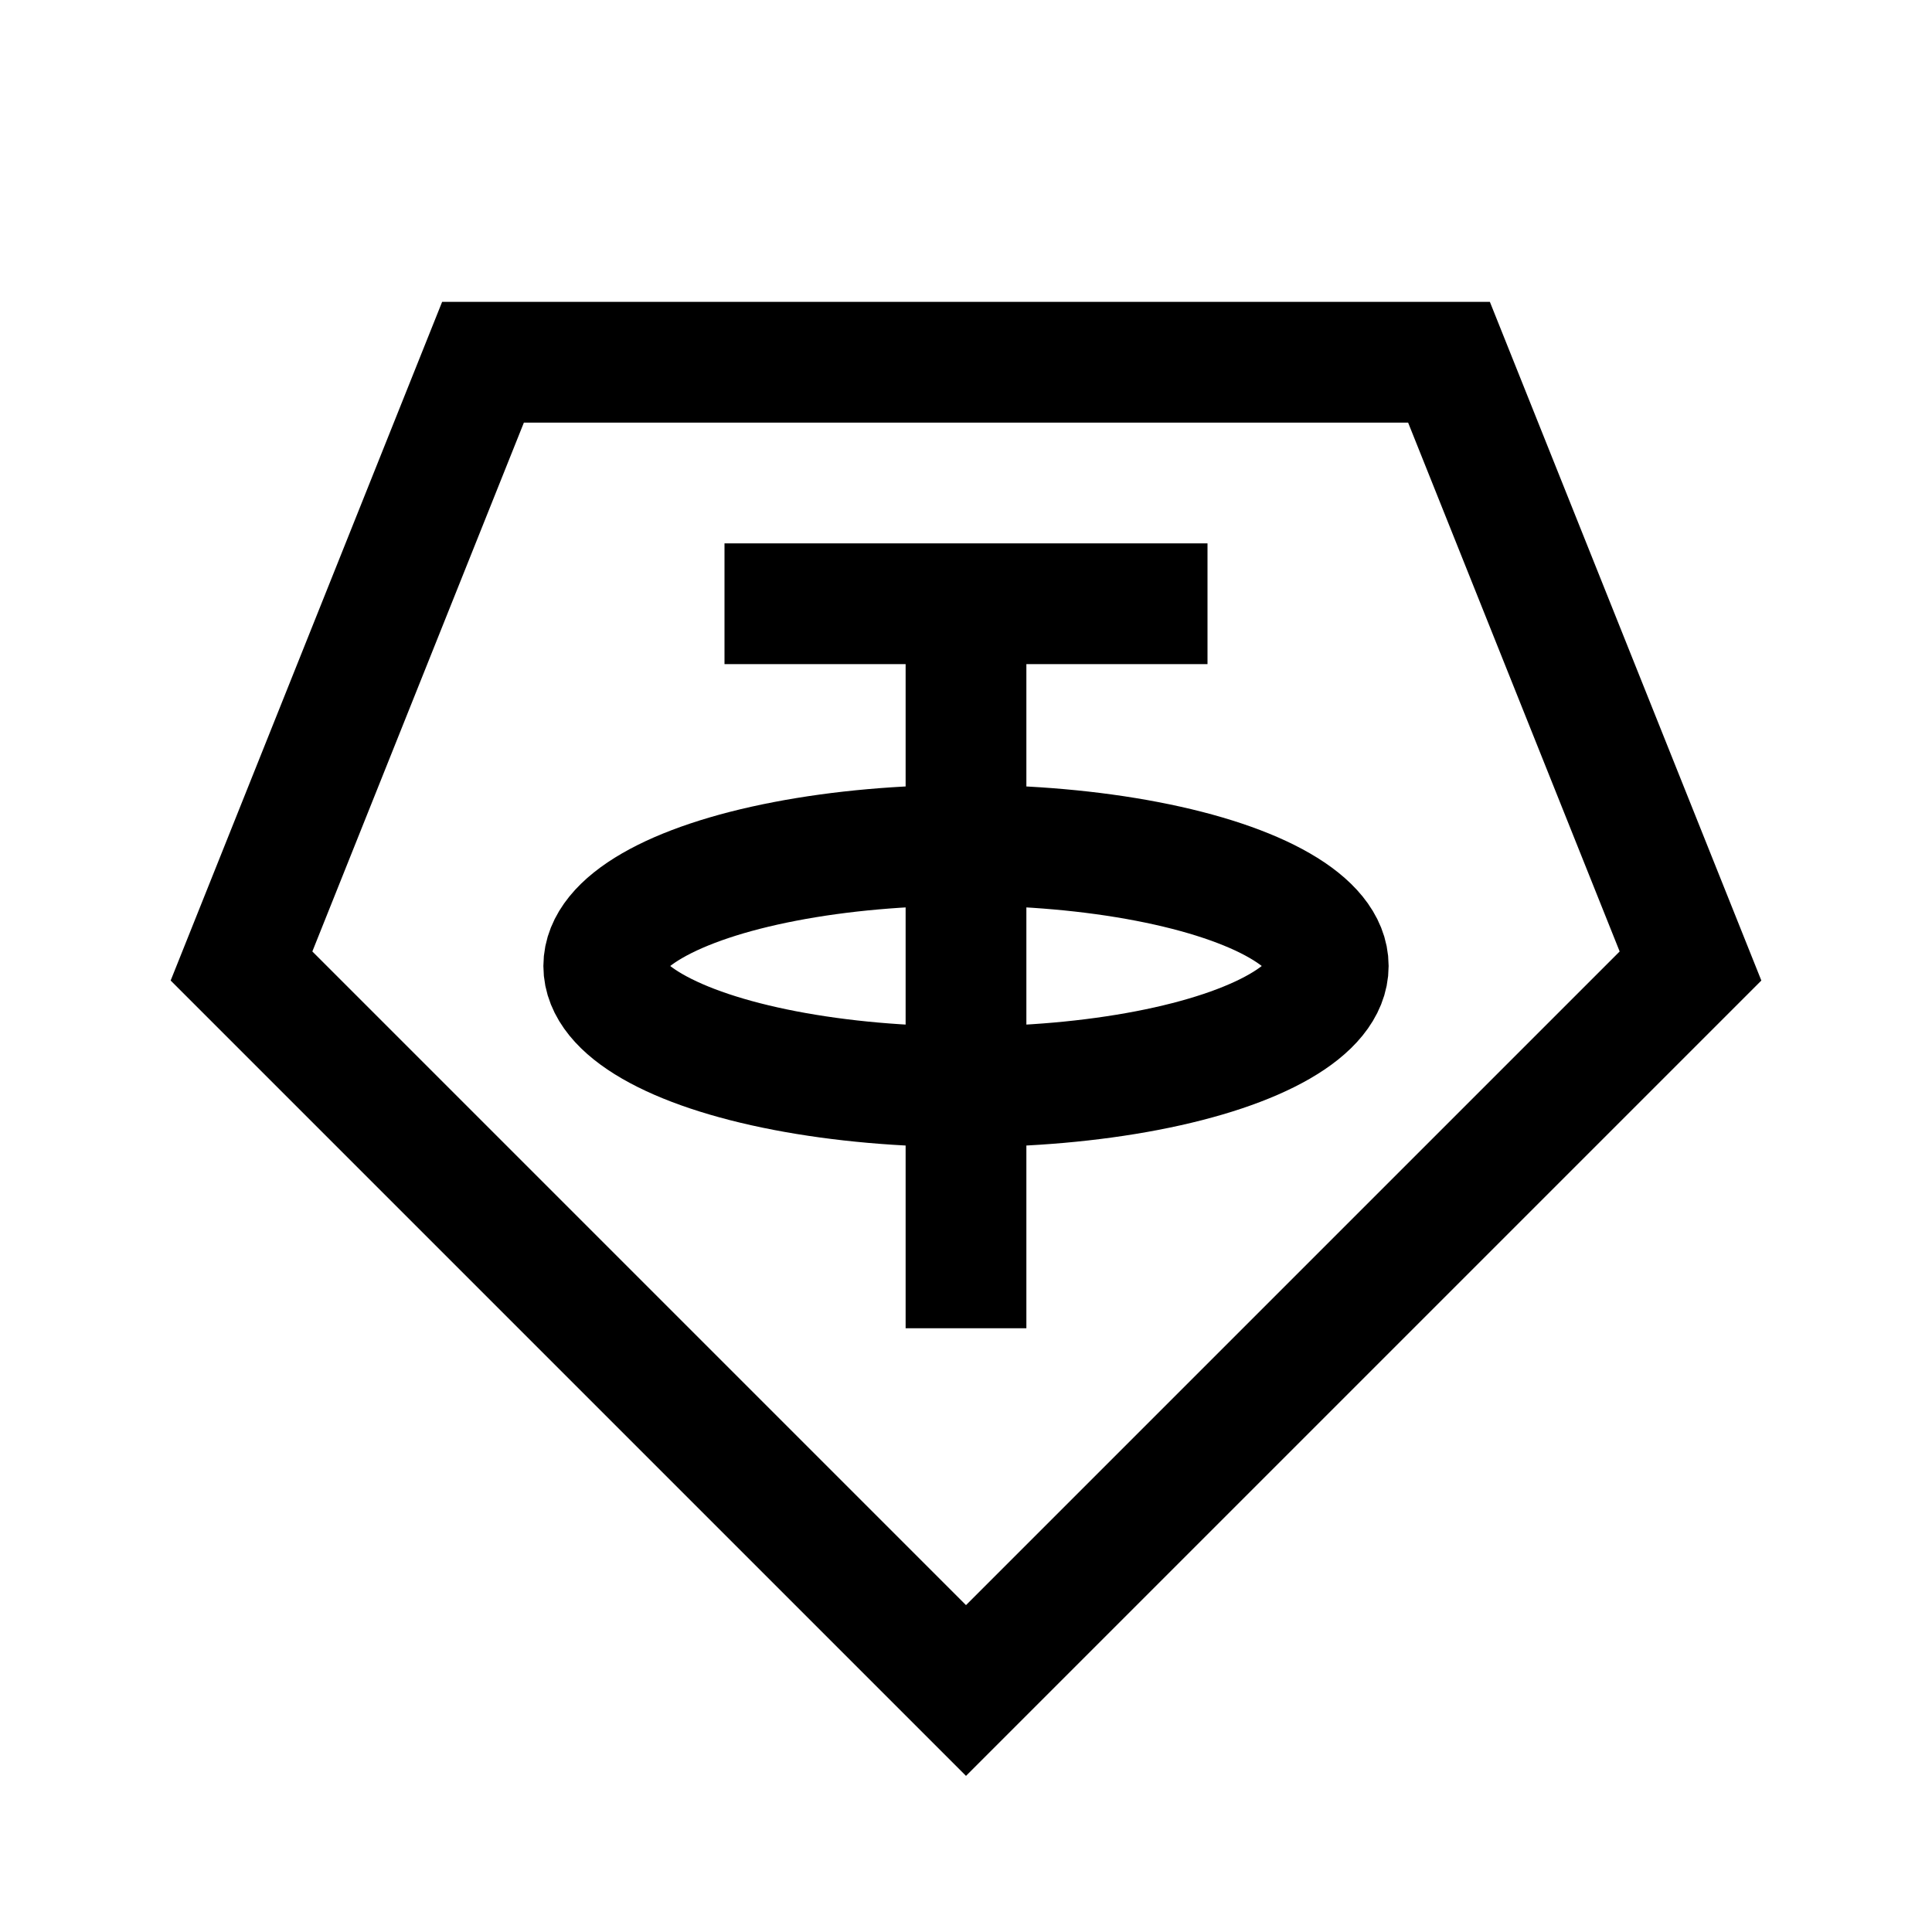 <svg xmlns="http://www.w3.org/2000/svg" width="64" height="64" viewBox="0 0 64 64" fill="none" stroke-width="4px" stroke="#000"><path d="M56 32L32 56 8 32l8-20h32l8 20z"/><ellipse cx="32" cy="32" rx="12" ry="4"/><path d="M24 20h16M32 44V20"/></svg>